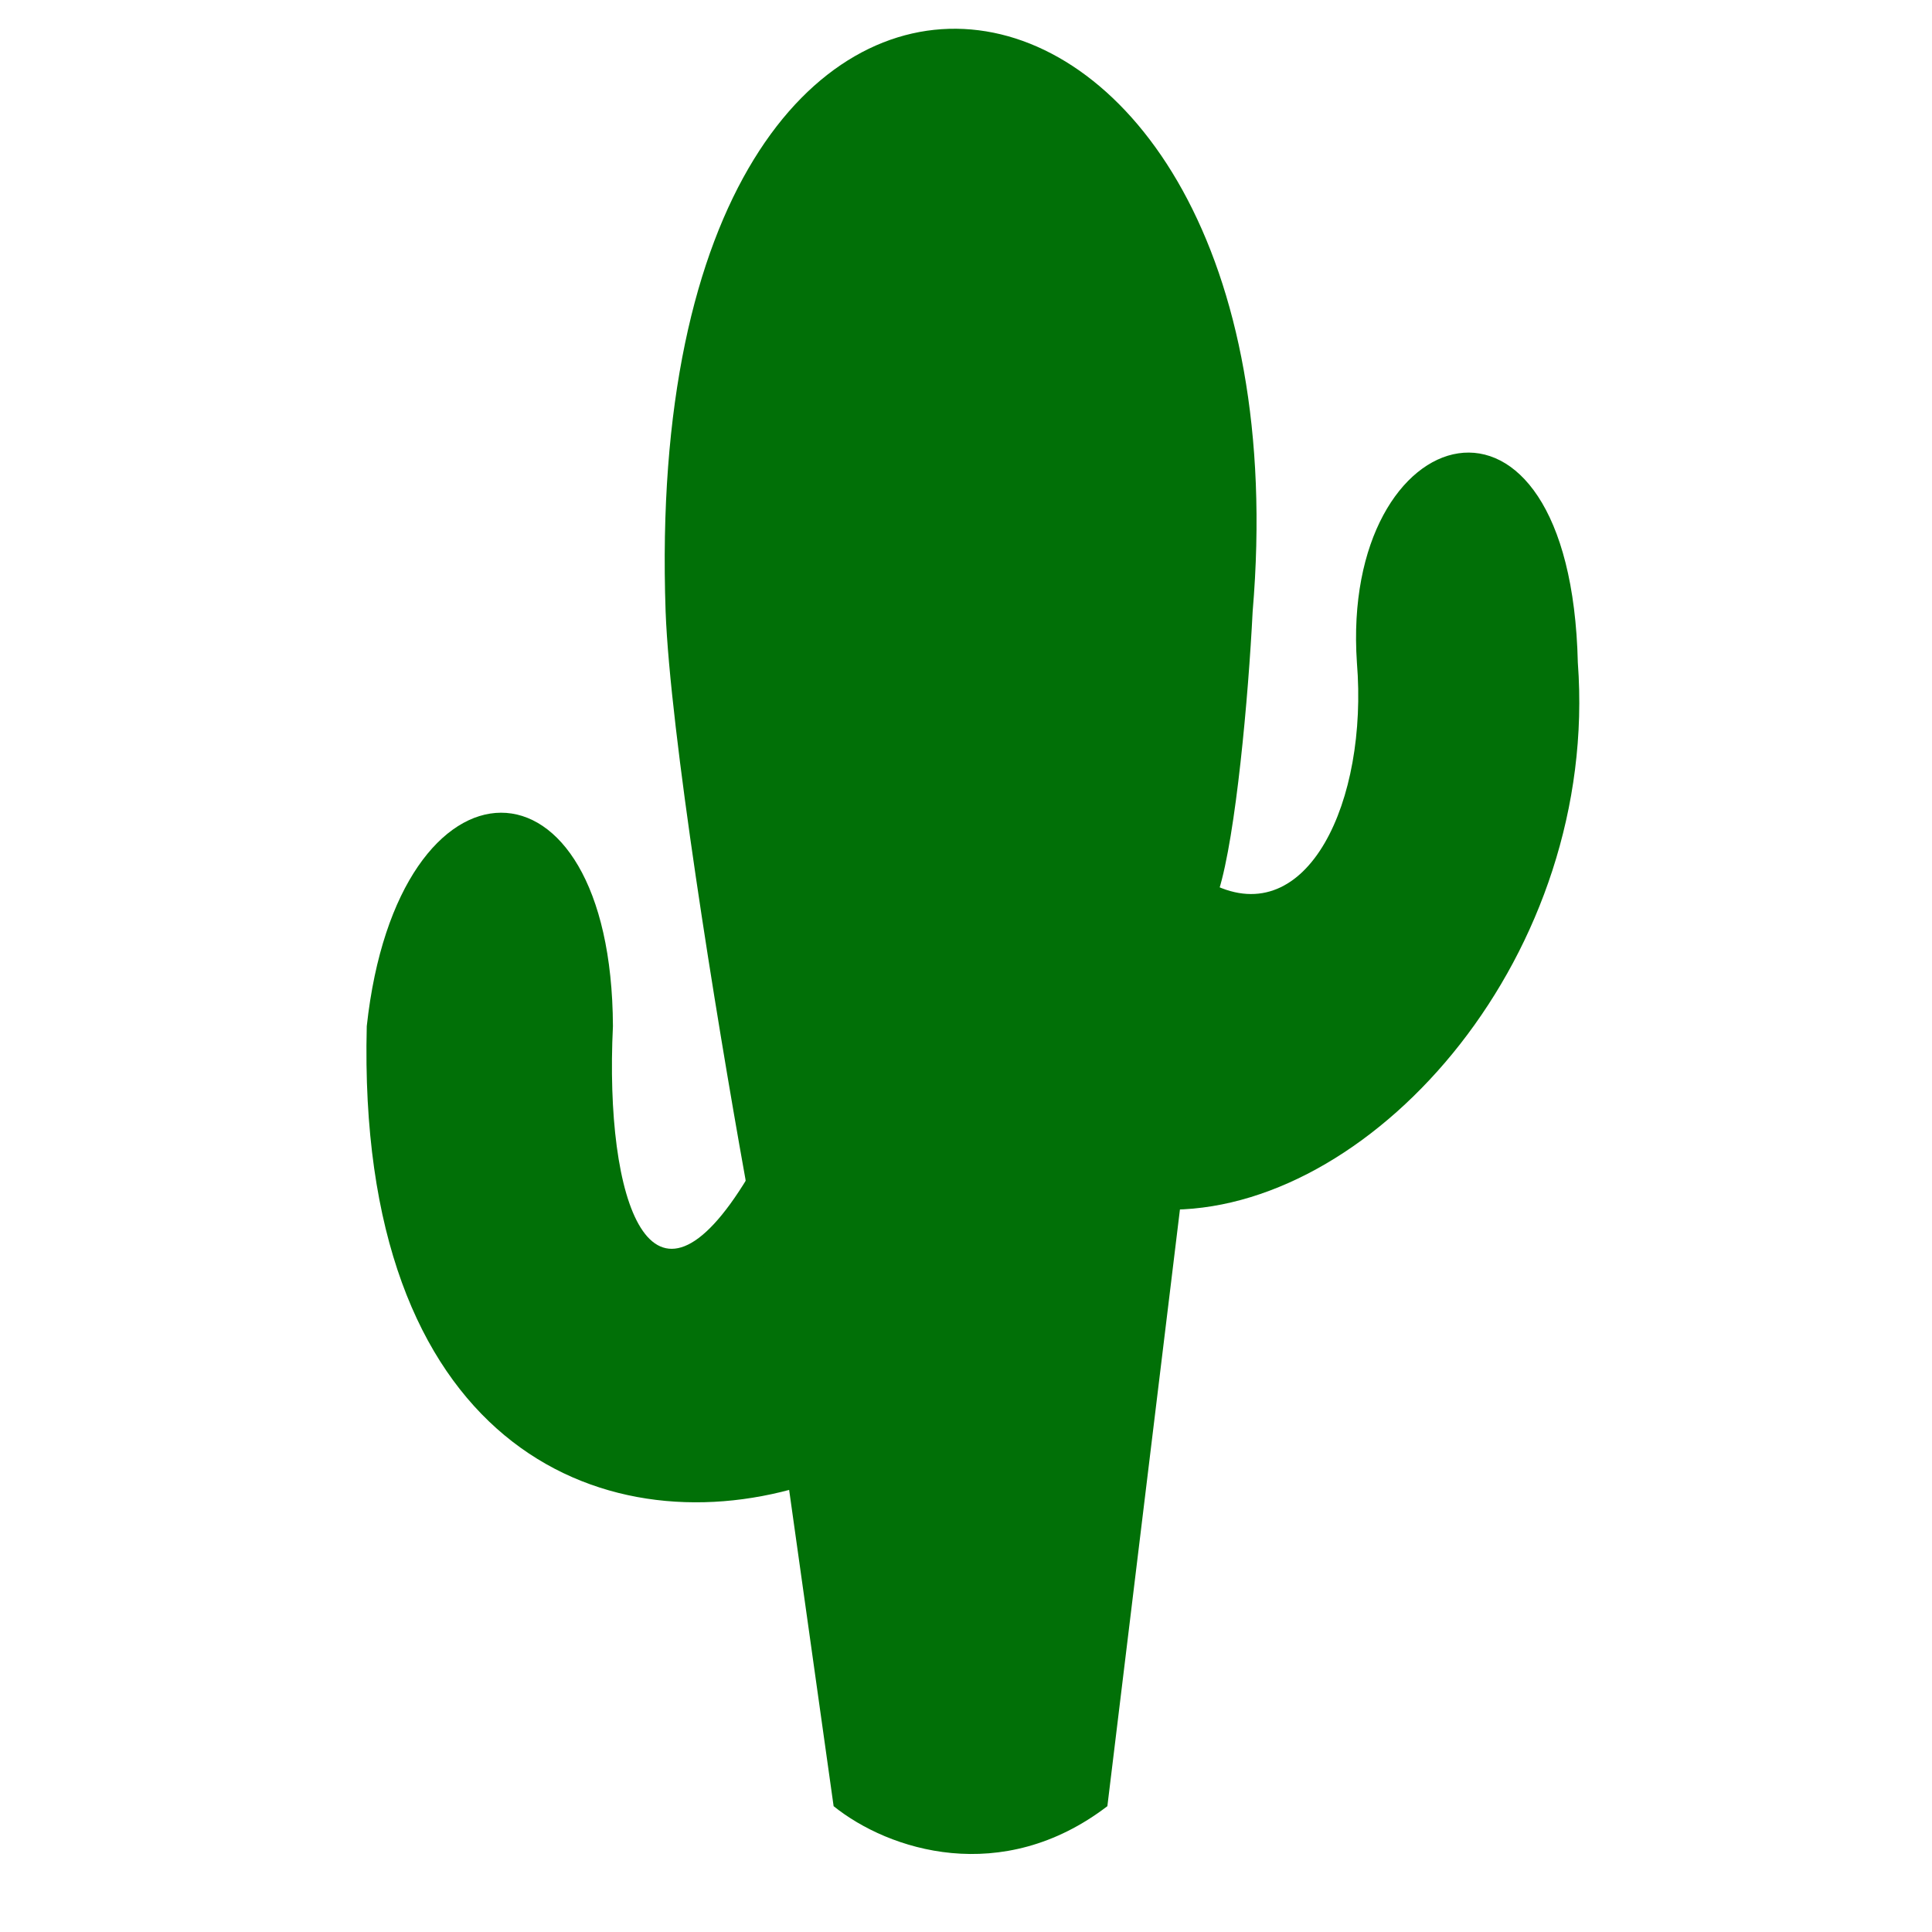 <svg id="eOL0pTc7NWJ1" xmlns="http://www.w3.org/2000/svg" xmlns:xlink="http://www.w3.org/1999/xlink" viewBox="0 0 300 300" shape-rendering="geometricPrecision" text-rendering="geometricPrecision"><path d="M129.445,280.463c8.551,6.881,26.132,12.521,42.507,0l12.042-99.02l5.244-43.12c2.674-8.562,4.615-30.234,5.271-43.344c9.507-112.006-95.654-129.065-91.153-0.0.704,18.569,7.667,61.835,12.387,88.071l6.868,48.832l6.833,48.582Z" transform="translate(0 0)" fill="#017007" stroke-width="0.6"/><g><path d="M57.491,157.721c4.802-44.093,38.029-44.291,38.225,0-1.326,27.224,5.863,48.463,20.966,23.433l8.107,48.103c-31.081,9.214-68.938-6.745-67.298-71.535Z" transform="translate(-.54 1.621)" fill="#017007" stroke-width="0.6"/><path d="M188.363,137.325c14.692,7.231,24.087-12.896,22.338-34.417-2.606-38.15,33.174-48.557,34.305,0c3.353,45.105-31.126,84.434-62.713,84.926" transform="translate(0 0)" fill="#017007" stroke-width="0.6"/></g></svg>
